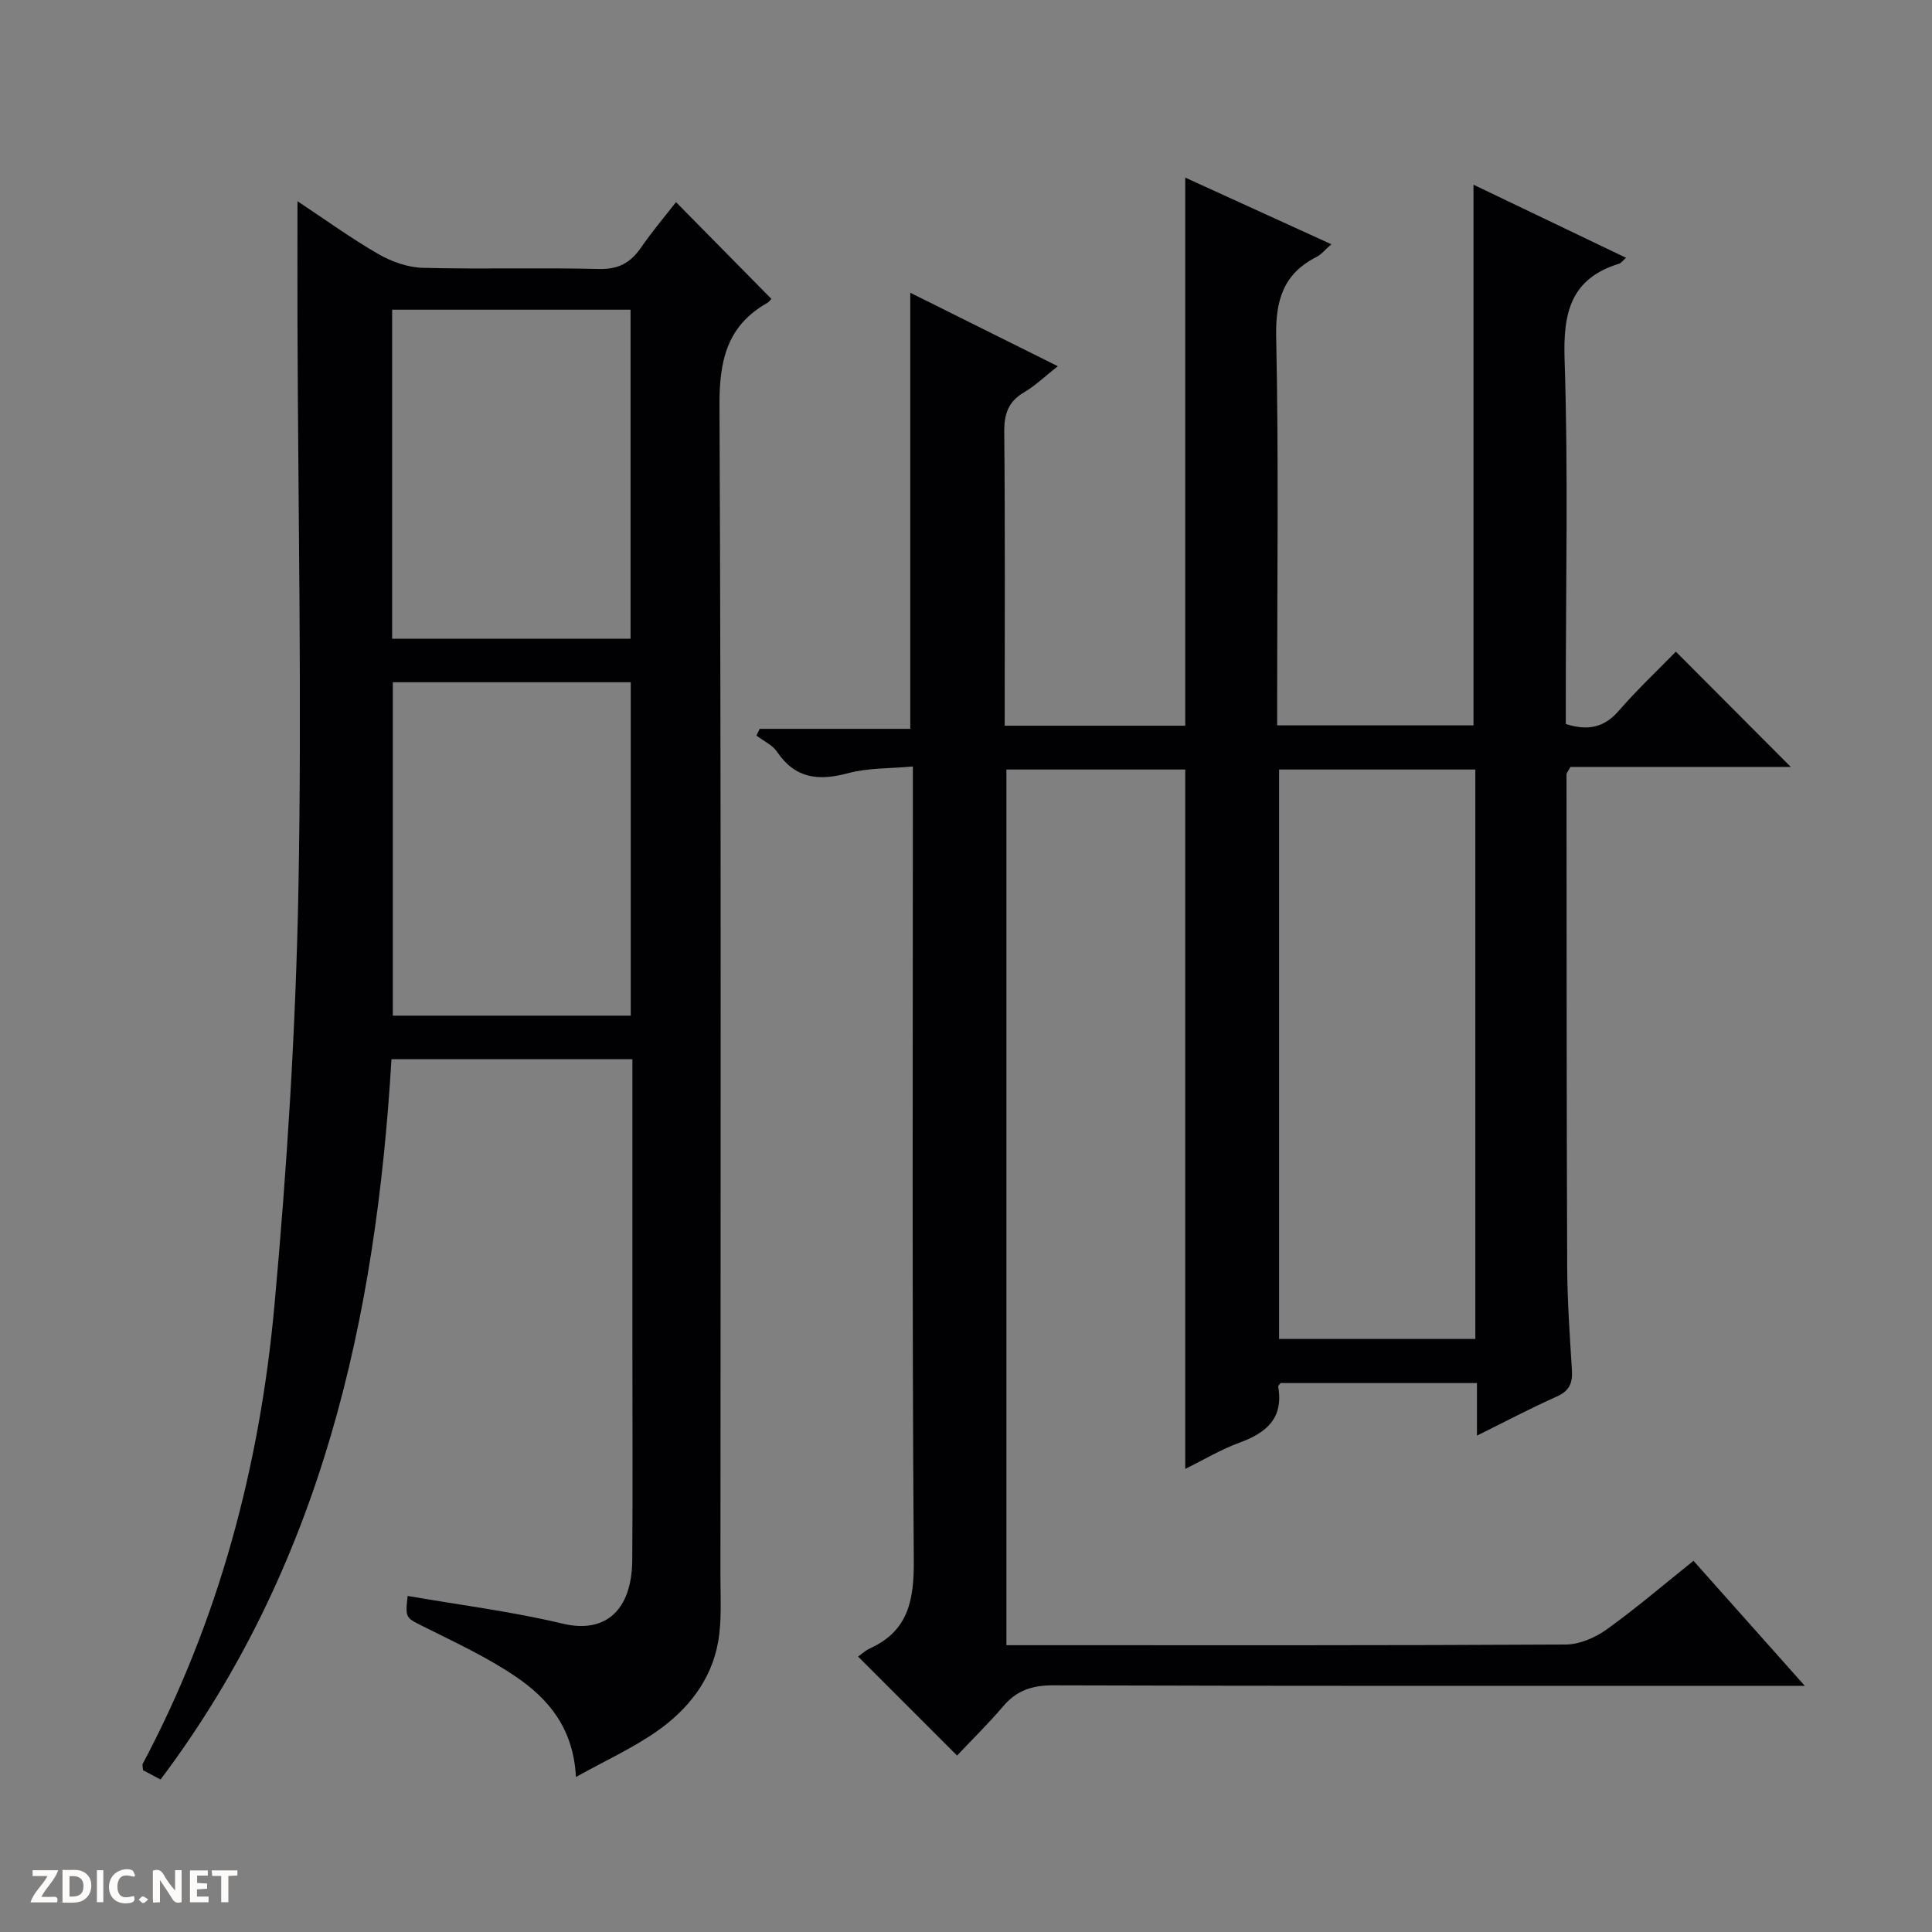 <svg enable-background="new 0 0 400 400" viewBox="0 0 400 400" xmlns="http://www.w3.org/2000/svg"><rect x="0" y="0" width="400" height="400" fill="#808080" stroke="none"/><g fill="#fcfbfa"><path d="m37.59 393.81c-.92.31-1.52.05-2-.78-.7-1.2-1.52-2.34-2.47-3.78v4.59c-.55.03-.95.05-1.41.07-.03-.37-.06-.64-.06-.91 0-1.91 0-3.81 0-5.7 1.13-.41 1.77-.03 2.29.91.62 1.11 1.38 2.14 2.31 3.19v-4.2h1.35v6.61z"/><path d="m12.94 393.88v-6.75c1.9.19 3.93-.54 5.37 1.29.8 1.01.78 2.88.03 3.97-1.37 1.97-3.4 1.51-6.4 1.49m2.45-1.22c2.04.12 2.92-.58 2.89-2.21-.03-1.51-.98-2.19-2.89-2z"/><path d="m11.81 393.87h-5.49c.68-2.18 2.47-3.48 3.51-5.45h-3.08v-1.21h5.29c-.71 2.13-2.44 3.48-3.47 5.51.86 0 1.63.04 2.39-.01.79-.05 1.14.21.85 1.16"/><path d="m39.33 393.86v-6.61h3.7v1.07h-2.22v1.52c.68.04 1.34.09 2.07.13v1.07c-.72.05-1.38.09-2.1.14v1.48h2.4v1.19h-3.85z"/><path d="m27.71 388.56c-1.15-.3-2.46-.61-3.1.64-.37.73-.41 1.93-.06 2.67.63 1.35 1.99.93 3.17.68.35.94-.01 1.32-.93 1.46-1.62.25-3.05-.27-3.76-1.48-.73-1.24-.6-3.03.31-4.17.88-1.11 2.71-1.7 4-1.16.32.13.44.74.65 1.12-.1.08-.19.16-.28.24"/><path d="m49.15 387.24v1.07c-.59.02-1.17.05-1.87.08v5.44h-1.48v-5.44h-1.85c-.05-.4-.08-.73-.13-1.15z"/><path d="m20.06 387.21h1.33v6.62h-1.33z"/><path d="m30.68 393.25c-.39.38-.8.79-1.05.76-.32-.05-.6-.45-.9-.7.26-.24.51-.64.8-.67.29-.04.62.3 1.15.61"/></g><path d="m198.15 363.47c-7.08-7.08-13.55-13.55-20.49-20.49.79-.56 1.53-1.28 2.42-1.68 7.99-3.63 9.17-9.99 9.11-18.21-.37-52.5-.19-104.99-.19-157.49 0-1.98 0-3.95 0-6.91-4.73.44-9.24.27-13.41 1.39-6.08 1.63-10.92 1.17-14.7-4.42-.97-1.43-2.83-2.26-4.28-3.37.22-.46.45-.93.67-1.39h31.18c0-30.34 0-60 0-90.29 10.04 5 19.89 9.9 30.55 15.21-2.66 2.09-4.65 4.03-6.98 5.4-3.29 1.93-4.15 4.49-4.11 8.22.19 20.15.09 40.31.09 60.81h37.38c0-37.83 0-75.37 0-113.48 10.04 4.58 19.89 9.08 30.25 13.8-1.33 1.16-2.07 2.12-3.04 2.61-6.95 3.52-8.54 9.04-8.38 16.67.53 24.82.2 49.66.2 74.49v5.84h40.65c0-37.41 0-74.51 0-111.94 10.18 4.88 20.79 9.96 31.58 15.13-.67.59-.99 1.09-1.42 1.22-10.02 3.09-11.62 10.1-11.3 19.82.77 23.31.25 46.65.25 69.99v5.49c4.52 1.45 7.9.8 10.96-2.72 3.81-4.38 8.05-8.38 11.83-12.25 8.12 8.14 15.85 15.9 23.79 23.86-15.11 0-30.55 0-45.62 0-.53.98-.81 1.26-.81 1.55.02 33.99.01 67.98.14 101.98.03 7.14.55 14.29.98 21.42.16 2.62-.54 4.25-3.14 5.41-5.4 2.4-10.64 5.18-16.52 8.09 0-4.01 0-7.28 0-10.88-13.78 0-27.21 0-40.67 0-.15.22-.52.53-.48.77 1.13 6.5-2.43 9.53-8 11.56-3.85 1.41-7.43 3.56-11.25 5.44 0-48.46 0-96.49 0-144.8-12.14 0-24.4 0-37.02 0v181.3h5.34c36.83 0 73.66.07 110.49-.14 2.84-.02 6.07-1.42 8.44-3.12 6.07-4.36 11.77-9.24 17.98-14.21 7.45 8.37 14.82 16.65 23.04 25.88-2.74 0-4.45 0-6.16 0-49.83 0-99.66.06-149.49-.1-4.38-.01-7.59 1.09-10.38 4.41-2.99 3.52-6.32 6.77-9.48 10.13zm107.3-86.25c0-39.56 0-78.74 0-117.9-13.78 0-27.18 0-40.63 0v117.9z" fill="#010104"/><path d="m119.24 367.91c-.51-10.1-5.71-16.2-12.45-20.78-5.87-3.99-12.41-7.02-18.79-10.21-4.02-2.01-4.13-1.79-3.6-6.5 10.71 1.86 21.54 3.22 32.1 5.74 8.94 2.13 14.33-2.86 14.4-13.17.11-14.67.03-29.33.03-44 0-18 0-36 0-54 0-1.8 0-3.6 0-5.69-16.68 0-32.93 0-49.88 0-3.19 53.52-14.4 104.71-47.81 149.13-1.32-.7-2.56-1.36-3.63-1.93-.04-.7-.18-1.08-.06-1.32 15.75-29.65 24.21-61.53 27.25-94.7 2.62-28.62 4.43-57.39 4.98-86.12.74-39.11-.06-78.25-.19-117.37-.03-8.23 0-16.46 0-25.33 5.72 3.78 11.07 7.67 16.76 10.95 2.72 1.57 6.07 2.75 9.17 2.84 12.16.32 24.33-.06 36.49.24 4.01.1 6.52-1.27 8.69-4.41 2.36-3.41 5.05-6.59 7.26-9.43 6.54 6.63 13 13.18 19.69 19.97.24-.29-.16.53-.82.91-8.37 4.77-9.91 11.97-9.87 21.27.37 80.83.22 161.66.2 242.5 0 4.48.29 9.06-.48 13.43-1.4 7.92-6.25 14.01-12.65 18.49-4.98 3.49-10.61 6.05-16.79 9.49zm11.35-157.63c0-23.19 0-46.07 0-69.03-16.6 0-32.86 0-49.26 0v69.03zm-49.4-146.16v68.12h49.36c0-22.9 0-45.46 0-68.12-16.54 0-32.68 0-49.36 0z" fill="#010104"/></svg>